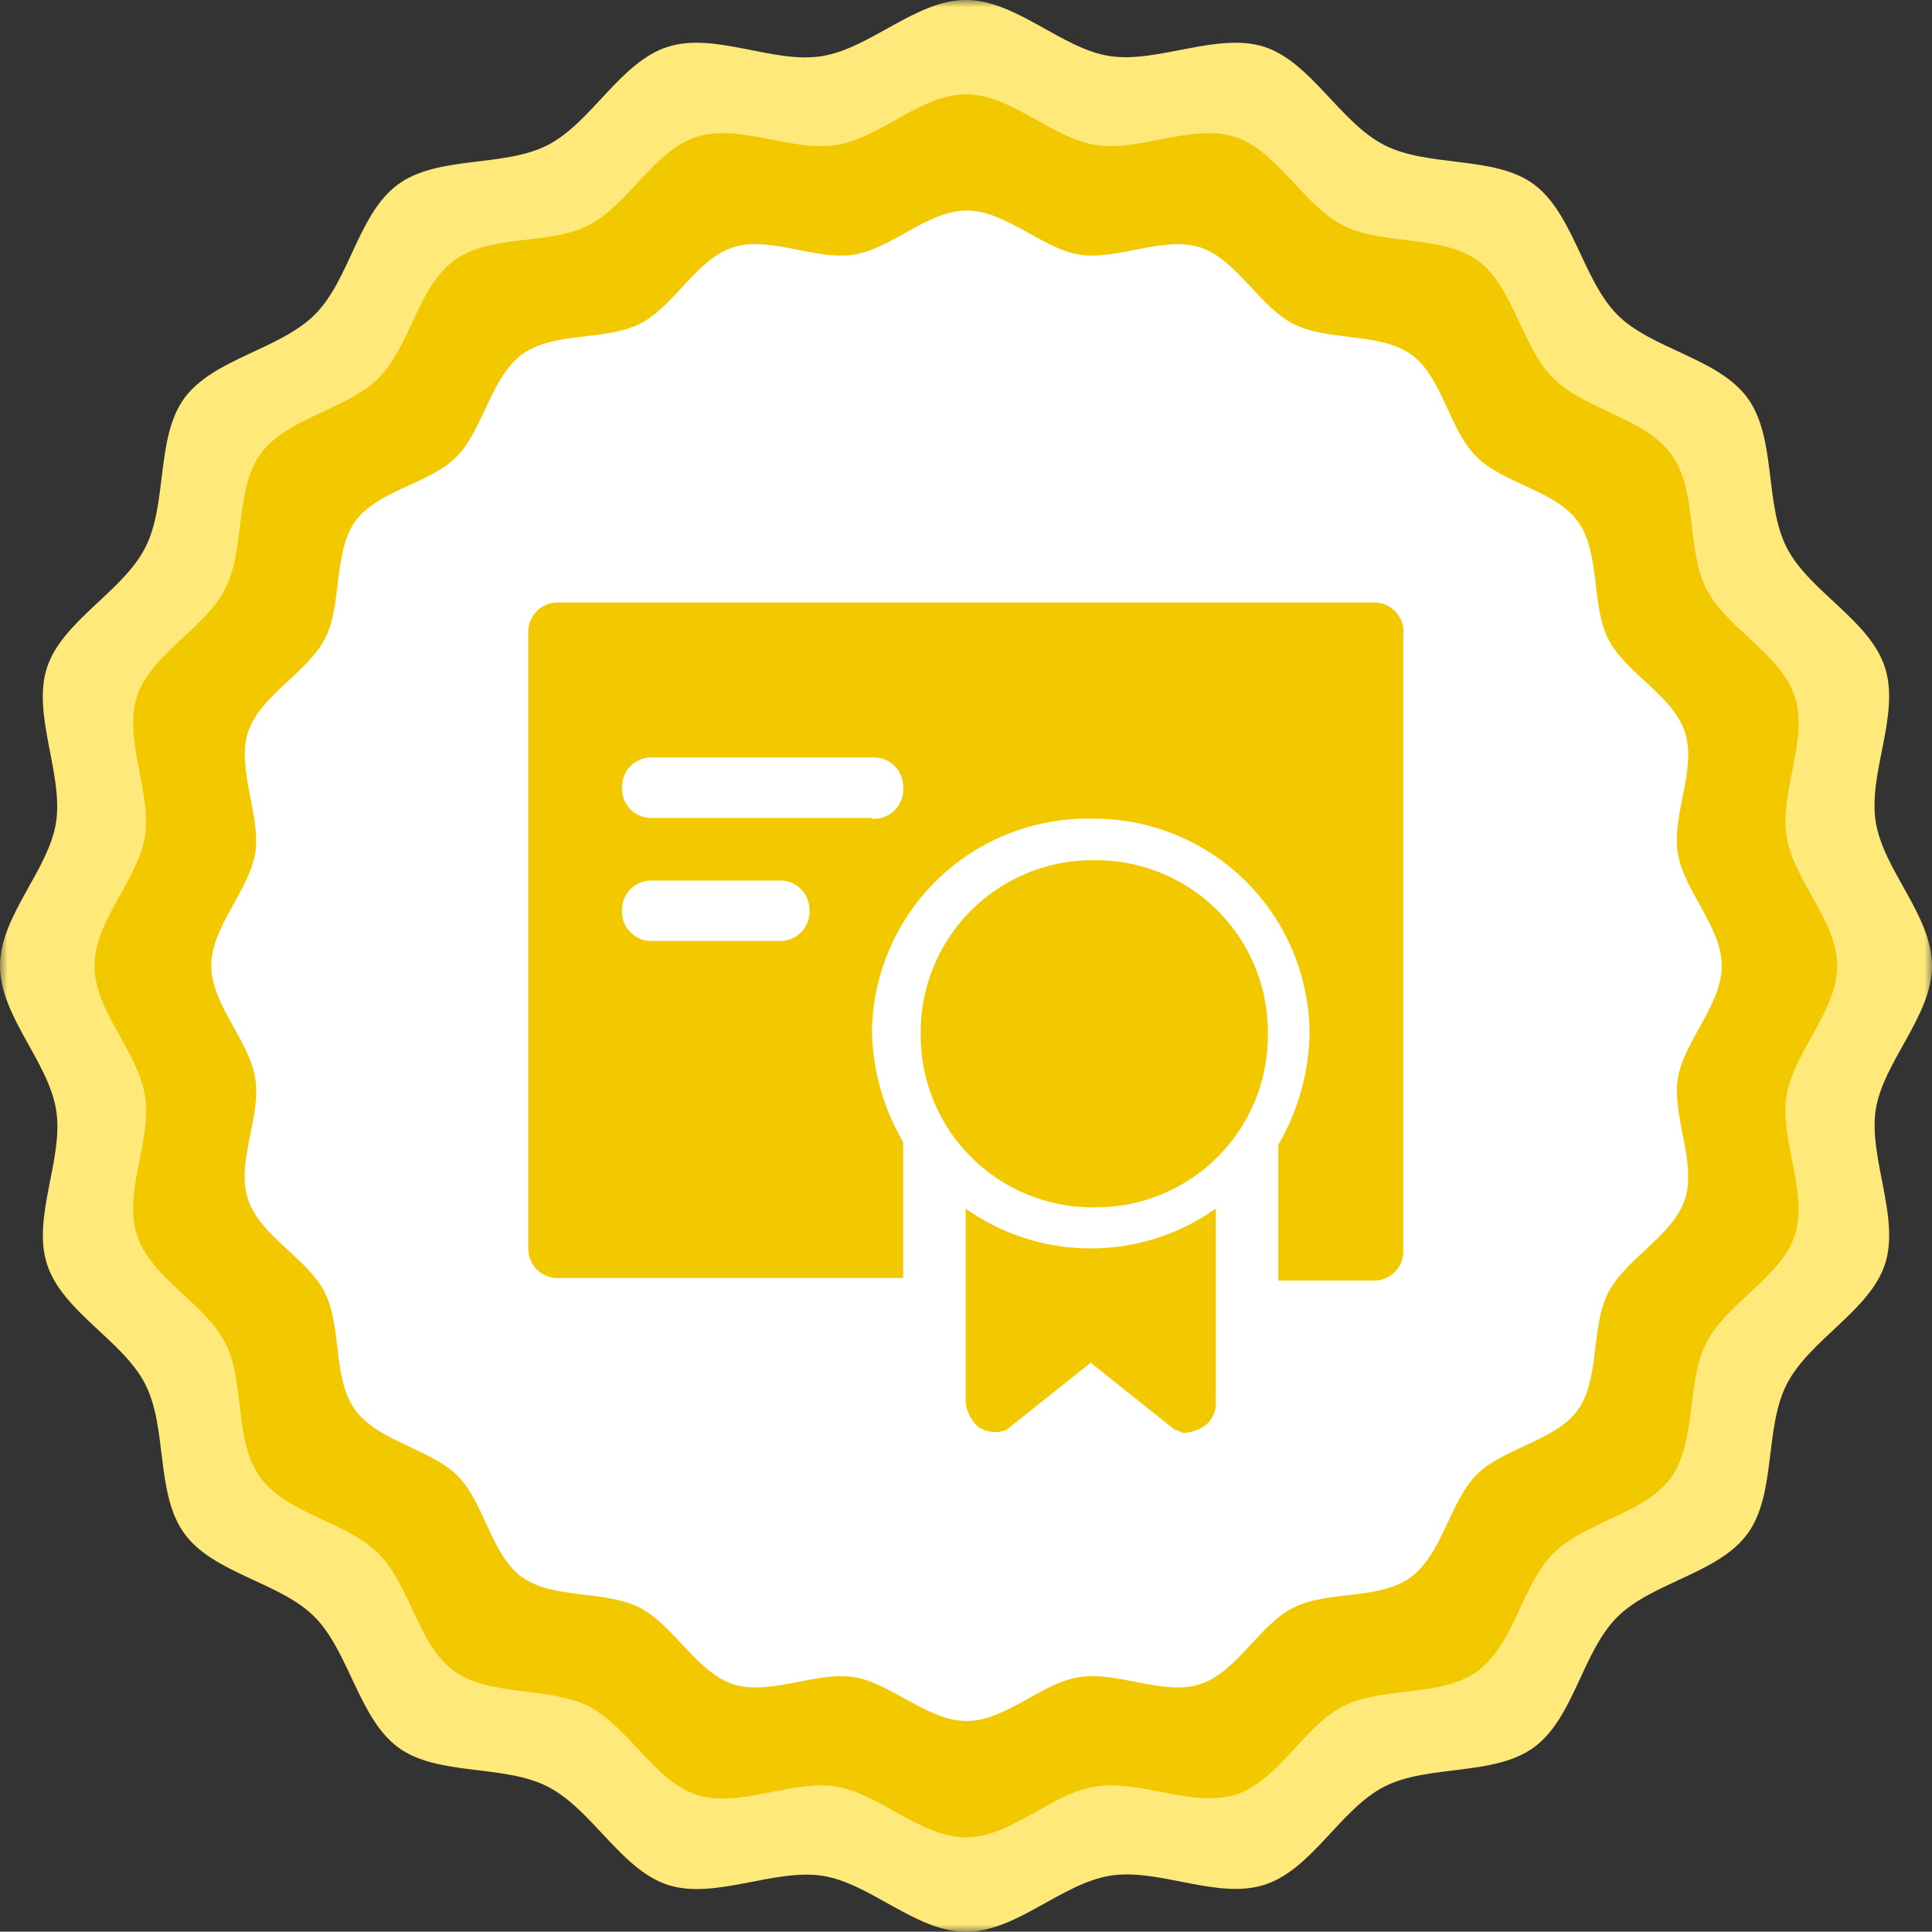 <svg id="Layer_1" data-name="Layer 1" xmlns="http://www.w3.org/2000/svg" xmlns:xlink="http://www.w3.org/1999/xlink" viewBox="0 0 128 127.98"><rect x="0" y="0" width="128" height="127.98" fill="#333333" stroke="none"/><defs><style>.cls-1{fill:#fff;}.cls-2{mask:url(#mask);}.cls-3{fill:#ffe97b;}.cls-4{fill:#f2c900;}</style><mask id="mask" x="0" y="-0.01" width="128" height="128" maskUnits="userSpaceOnUse"><g transform="translate(745.07 -1821.76)"><g id="mask23_2487_14771" data-name="mask23 2487 14771"><path class="cls-1" d="M-617.07,1821.75h-128v128h128Z"/></g></g></mask></defs><g class="cls-2"><path class="cls-3" d="M-617.07,1885.75c0,3.33-3.25,6.37-3.73,9.55s1.63,7.15.61,10.23-5,5-6.5,7.93-.68,7.27-2.6,9.91-6.32,3.21-8.64,5.53-2.87,6.7-5.52,8.63-7,1.11-9.91,2.6-4.79,5.49-7.93,6.5-7-1.12-10.23-.6-6.22,3.72-9.55,3.72-6.36-3.25-9.55-3.72-7.15,1.62-10.23.6-5-5-7.93-6.5-7.31-.68-9.91-2.6-3.25-6.32-5.52-8.63-6.71-2.88-8.64-5.53-1.11-7-2.6-9.91-5.48-4.79-6.5-7.93,1.12-7,.6-10.23-3.72-6.22-3.72-9.55,3.25-6.36,3.72-9.55-1.62-7.15-.6-10.23,5-5,6.5-7.92.68-7.31,2.6-9.92,6.32-3.21,8.64-5.53,2.87-6.7,5.52-8.63,7-1.1,9.91-2.6,4.79-5.48,7.93-6.5,7,1.13,10.23.61,6.22-3.72,9.55-3.72,6.36,3.25,9.55,3.72,7.15-1.62,10.23-.61,5,5,7.93,6.5,7.31.68,9.91,2.6,3.25,6.33,5.52,8.63,6.71,2.88,8.64,5.53,1.1,7,2.6,9.92,5.48,4.78,6.5,7.92-1.12,7-.61,10.23S-617.07,1882.41-617.07,1885.75Z" transform="translate(745.07 -1821.76)"/><path class="cls-4" d="M-623.35,1885.75c0,3-2.91,5.74-3.36,8.62s1.45,6.44.55,9.22-4.54,4.53-5.87,7.15-.61,6.56-2.35,8.94-5.68,2.89-7.78,5-2.59,6-5,7.78-6.31,1-8.94,2.35-4.31,5-7.14,5.86-6.28-1-9.23-.55-5.61,3.37-8.61,3.37-5.74-2.91-8.61-3.37-6.46,1.46-9.23.55-4.54-4.53-7.15-5.86-6.56-.62-8.93-2.35-2.9-5.69-5-7.78-6-2.6-7.8-5-1-6.31-2.34-8.94-4.94-4.32-5.86-7.15,1-6.27.54-9.22-3.35-5.62-3.35-8.62,2.91-5.74,3.35-8.61-1.44-6.45-.54-9.23,4.53-4.53,5.86-7.15.61-6.55,2.34-8.94,5.69-2.9,7.8-5,2.59-6,5-7.79,6.3-1,8.93-2.35,4.32-4.94,7.15-5.85,6.28,1,9.23.54,5.61-3.36,8.61-3.36,5.73,2.91,8.61,3.36,6.45-1.45,9.23-.54,4.53,4.52,7.14,5.86,6.57.61,8.94,2.34,2.89,5.69,5,7.79,6,2.6,7.79,5,1,6.3,2.34,8.94,4.95,4.32,5.87,7.15-1,6.28-.55,9.23S-623.35,1882.75-623.35,1885.75Z" transform="translate(745.07 -1821.76)"/><path class="cls-1" d="M-631,1885.75c0,2.6-2.52,5-2.91,7.47s1.26,5.6.47,8-3.93,3.93-5.09,6.2-.53,5.69-2,7.75-5,2.52-6.75,4.33-2.25,5.24-4.33,6.76-5.46.86-7.75,2-3.75,4.29-6.2,5.08-5.45-.87-8-.47-4.87,2.91-7.47,2.91-5-2.52-7.48-2.91-5.59,1.26-8,.47-3.93-3.93-6.2-5.08-5.69-.54-7.76-2-2.51-5-4.32-6.76-5.24-2.26-6.75-4.33-.86-5.47-2-7.76-4.29-3.73-5.1-6.2.89-5.44.48-8-2.91-4.87-2.91-7.47,2.52-5,2.91-7.47-1.26-5.59-.48-8,3.94-3.94,5.1-6.2.53-5.69,2-7.76,5-2.51,6.75-4.32,2.25-5.25,4.32-6.76,5.47-.87,7.76-2,3.75-4.29,6.2-5.08,5.45.88,8,.48,4.88-2.92,7.48-2.92,5,2.52,7.47,2.92,5.59-1.26,8-.48,3.93,3.93,6.2,5.08,5.68.54,7.76,2,2.51,4.94,4.32,6.76,5.24,2.25,6.75,4.32.86,5.47,2,7.76,4.29,3.74,5.09,6.2-.88,5.44-.47,8S-631,1883.15-631,1885.75Z" transform="translate(745.07 -1821.76)"/><path class="cls-4" d="M-672.57,1901.75a11.39,11.39,0,0,1-11.5-11.5,11.39,11.39,0,0,1,11.5-11.5,11.39,11.39,0,0,1,11.5,11.5A11.39,11.39,0,0,1-672.57,1901.75Z" transform="translate(745.07 -1821.76)"/><path class="cls-4" d="M-654.17,1861.68H-708a1.94,1.94,0,0,0-2.07,2v40.75a1.94,1.94,0,0,0,2.07,2h22.77v-9a15.1,15.1,0,0,1-2.07-7.34A14.29,14.29,0,0,1-672.8,1876a14.29,14.29,0,0,1,14.49,14.26,15.1,15.1,0,0,1-2.07,7.34v9h6.21a1.94,1.94,0,0,0,2.07-2v-40.75A1.94,1.94,0,0,0-654.17,1861.68Zm-39.34,22.42h-8.28a1.94,1.94,0,0,1-2.07-2,1.94,1.94,0,0,1,2.07-2h8.28a1.94,1.94,0,0,1,2.07,2A1.94,1.94,0,0,1-693.51,1884.1Zm6.21-8.15h-14.49a1.94,1.94,0,0,1-2.07-2,1.94,1.94,0,0,1,2.07-2h14.49a1.94,1.94,0,0,1,2.07,2A1.94,1.94,0,0,1-687.3,1876Z" transform="translate(745.07 -1821.76)"/><path class="cls-4" d="M-672.81,1904.47a14.3,14.3,0,0,1-8.28-2.64v12.83a2.51,2.51,0,0,0,.83,1.63,2,2,0,0,0,1.86.21l5.59-4.46,5.59,4.46c.21,0,.42.2.62.2a2.92,2.92,0,0,0,1.25-.41,1.84,1.84,0,0,0,.83-1.63v-12.83A14.31,14.31,0,0,1-672.81,1904.47Z" transform="translate(745.07 -1821.76)"/></g></svg>